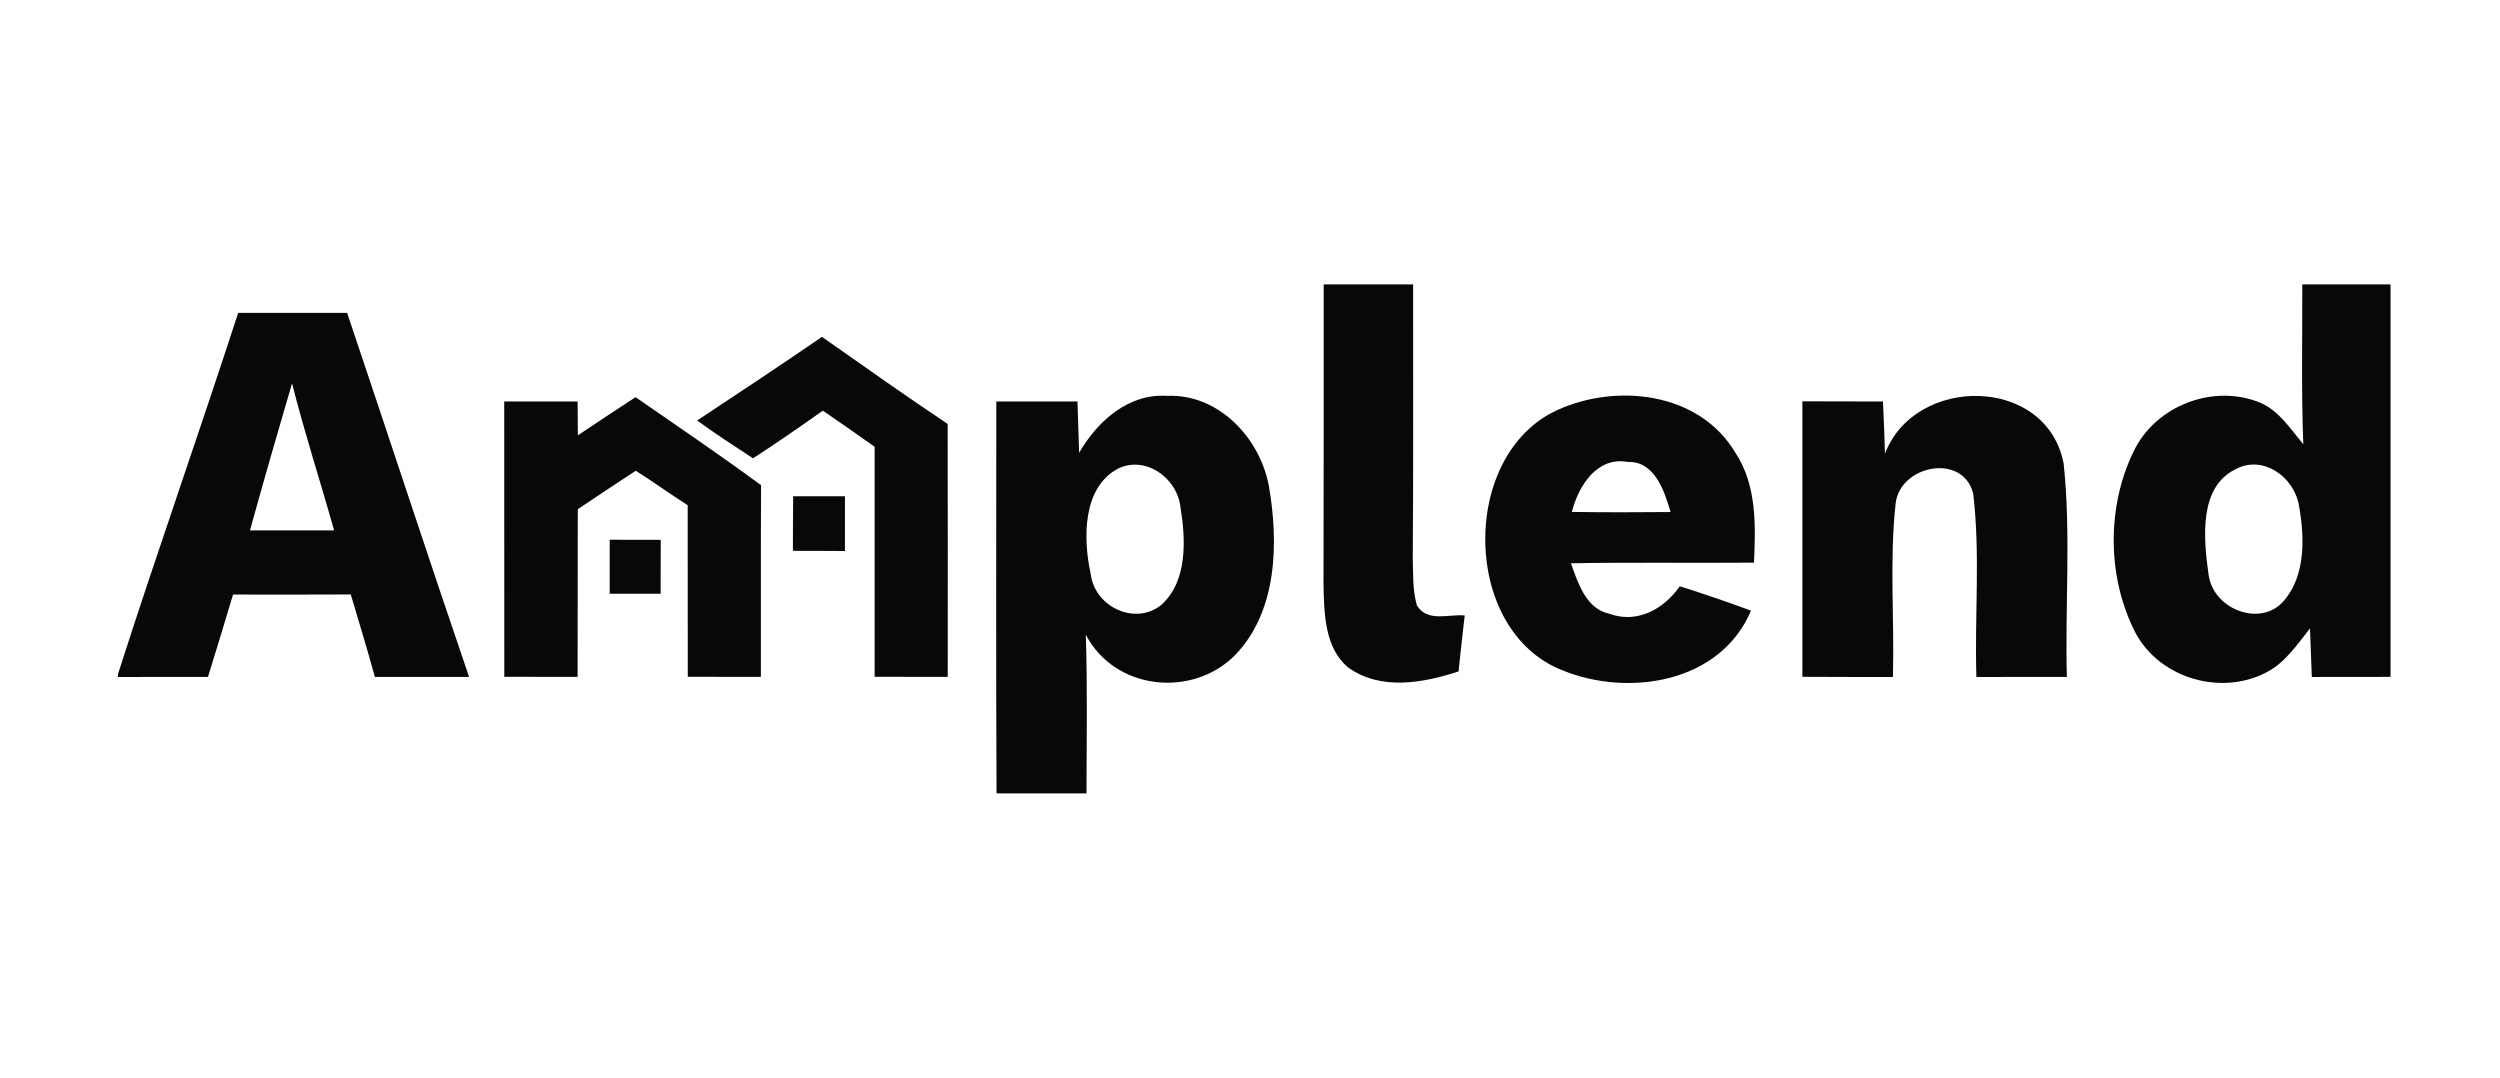 <svg width="167" height="72" viewBox="0 0 167 72" fill="none" xmlns="http://www.w3.org/2000/svg">
<path d="M88.422 19H94.396C94.39 25.078 94.419 31.161 94.373 37.239C94.401 38.301 94.355 39.4 94.645 40.432C95.334 41.592 96.777 41.009 97.843 41.112C97.698 42.357 97.559 43.601 97.432 44.852C95.062 45.623 92.263 46.151 90.067 44.597C88.48 43.292 88.451 40.96 88.41 39.036C88.427 32.357 88.422 25.679 88.422 19Z" fill="#080808"/>
<path d="M153.792 19H159.69V45.216C157.935 45.229 156.185 45.21 154.429 45.222C154.394 44.142 154.354 43.061 154.308 41.98C153.438 43.067 152.627 44.3 151.37 44.925C148.276 46.54 143.988 45.259 142.475 41.92C140.76 38.307 140.766 33.772 142.516 30.177C144.005 27.039 147.922 25.624 150.993 26.905C152.233 27.439 153.01 28.654 153.861 29.68C153.722 26.122 153.803 22.558 153.792 19ZM149.353 31.337C146.844 32.539 147.204 36.03 147.534 38.392C147.847 40.736 151.074 41.95 152.598 40.092C154.018 38.404 153.948 35.891 153.577 33.808C153.27 31.847 151.144 30.366 149.353 31.337Z" fill="#080808"/>
<path d="M15.91 20.901C18.338 20.895 20.76 20.901 23.188 20.901C25.917 29 28.571 37.13 31.334 45.217C29.237 45.223 27.139 45.223 25.042 45.217C24.532 43.371 23.981 41.544 23.431 39.71C20.806 39.722 18.187 39.722 15.568 39.716C15.023 41.556 14.456 43.383 13.893 45.217C11.889 45.211 9.884 45.229 7.879 45.223V45.035C10.463 36.96 13.291 28.97 15.91 20.901ZM16.698 35.43C18.57 35.43 20.441 35.436 22.318 35.43C21.397 32.151 20.343 28.909 19.508 25.606C18.546 28.872 17.608 32.145 16.698 35.43Z" fill="#080808"/>
<path d="M72.086 30.25C73.331 28.083 75.429 26.268 77.973 26.444C81.31 26.298 84.126 29.139 84.758 32.448C85.43 36.285 85.32 40.876 82.481 43.784C79.647 46.625 74.479 46.127 72.532 42.399C72.648 45.933 72.584 49.467 72.578 53H66.569C66.523 44.276 66.558 35.545 66.552 26.82C68.36 26.814 70.168 26.82 71.976 26.82C72.016 27.962 72.051 29.103 72.086 30.25ZM74.647 31.325C72.3 32.6 72.346 36.012 72.862 38.356C73.146 40.584 75.869 41.798 77.573 40.408C79.352 38.817 79.207 36.012 78.848 33.821C78.581 31.835 76.426 30.402 74.647 31.325Z" fill="#080808"/>
<path d="M104.018 27.397C107.959 25.594 113.504 26.158 115.937 30.262C117.351 32.406 117.282 35.101 117.166 37.585C113.087 37.621 109.013 37.554 104.94 37.627C105.426 38.987 105.954 40.675 107.524 41.003C109.338 41.671 111.14 40.705 112.206 39.163C113.805 39.661 115.393 40.214 116.969 40.79C114.889 45.684 108.706 46.552 104.378 44.779C97.621 42.156 97.488 30.39 104.018 27.397ZM104.998 34.197C107.194 34.227 109.396 34.227 111.592 34.203C111.174 32.746 110.508 30.797 108.741 30.858C106.701 30.487 105.461 32.406 104.998 34.197Z" fill="#080808"/>
<path d="M125.915 30.305C127.932 25.029 136.722 25.084 137.852 30.967C138.35 35.684 137.939 40.469 138.066 45.217C136.055 45.217 134.039 45.217 132.023 45.223C131.895 41.137 132.295 37.02 131.808 32.965C131.124 30.257 126.976 31.052 126.634 33.584C126.205 37.439 126.553 41.349 126.448 45.223C124.432 45.223 122.415 45.223 120.399 45.211C120.393 39.078 120.399 32.946 120.399 26.808C122.195 26.814 123.986 26.82 125.782 26.82C125.84 27.98 125.881 29.14 125.915 30.305Z" fill="#080808"/>
<path d="M46.569 28.089C49.362 26.243 52.149 24.398 54.907 22.503C57.694 24.458 60.476 26.431 63.303 28.32C63.321 33.948 63.309 39.582 63.309 45.216C61.681 45.216 60.053 45.216 58.425 45.21C58.419 40.086 58.419 34.968 58.425 29.843C57.277 29.024 56.124 28.229 54.965 27.433C53.424 28.52 51.883 29.595 50.301 30.615C49.044 29.795 47.786 28.975 46.569 28.089Z" fill="#080808"/>
<path d="M33.682 26.82C35.316 26.82 36.95 26.82 38.584 26.82C38.59 27.385 38.595 28.514 38.601 29.079C39.882 28.223 41.162 27.372 42.454 26.529C45.259 28.477 48.086 30.384 50.839 32.412C50.816 36.68 50.833 40.948 50.827 45.216C49.199 45.216 47.571 45.21 45.943 45.21C45.937 41.391 45.943 37.566 45.937 33.748C44.766 33.007 43.642 32.181 42.466 31.446C41.168 32.29 39.882 33.159 38.595 34.015C38.584 37.749 38.595 41.483 38.584 45.216C36.95 45.216 35.316 45.21 33.687 45.21C33.682 39.078 33.682 32.952 33.682 26.82Z" fill="#080808"/>
<path d="M52.983 33.152C54.13 33.152 55.289 33.152 56.442 33.152C56.442 34.373 56.442 35.587 56.442 36.807C55.284 36.795 54.125 36.801 52.966 36.795C52.972 35.581 52.966 34.367 52.983 33.152Z" fill="#080808"/>
<path d="M40.728 36.055C41.864 36.061 43 36.055 44.136 36.061C44.13 37.257 44.136 38.459 44.13 39.661C42.994 39.661 41.864 39.661 40.728 39.661C40.728 38.459 40.728 37.257 40.728 36.055Z" fill="#080808"/>
</svg>
